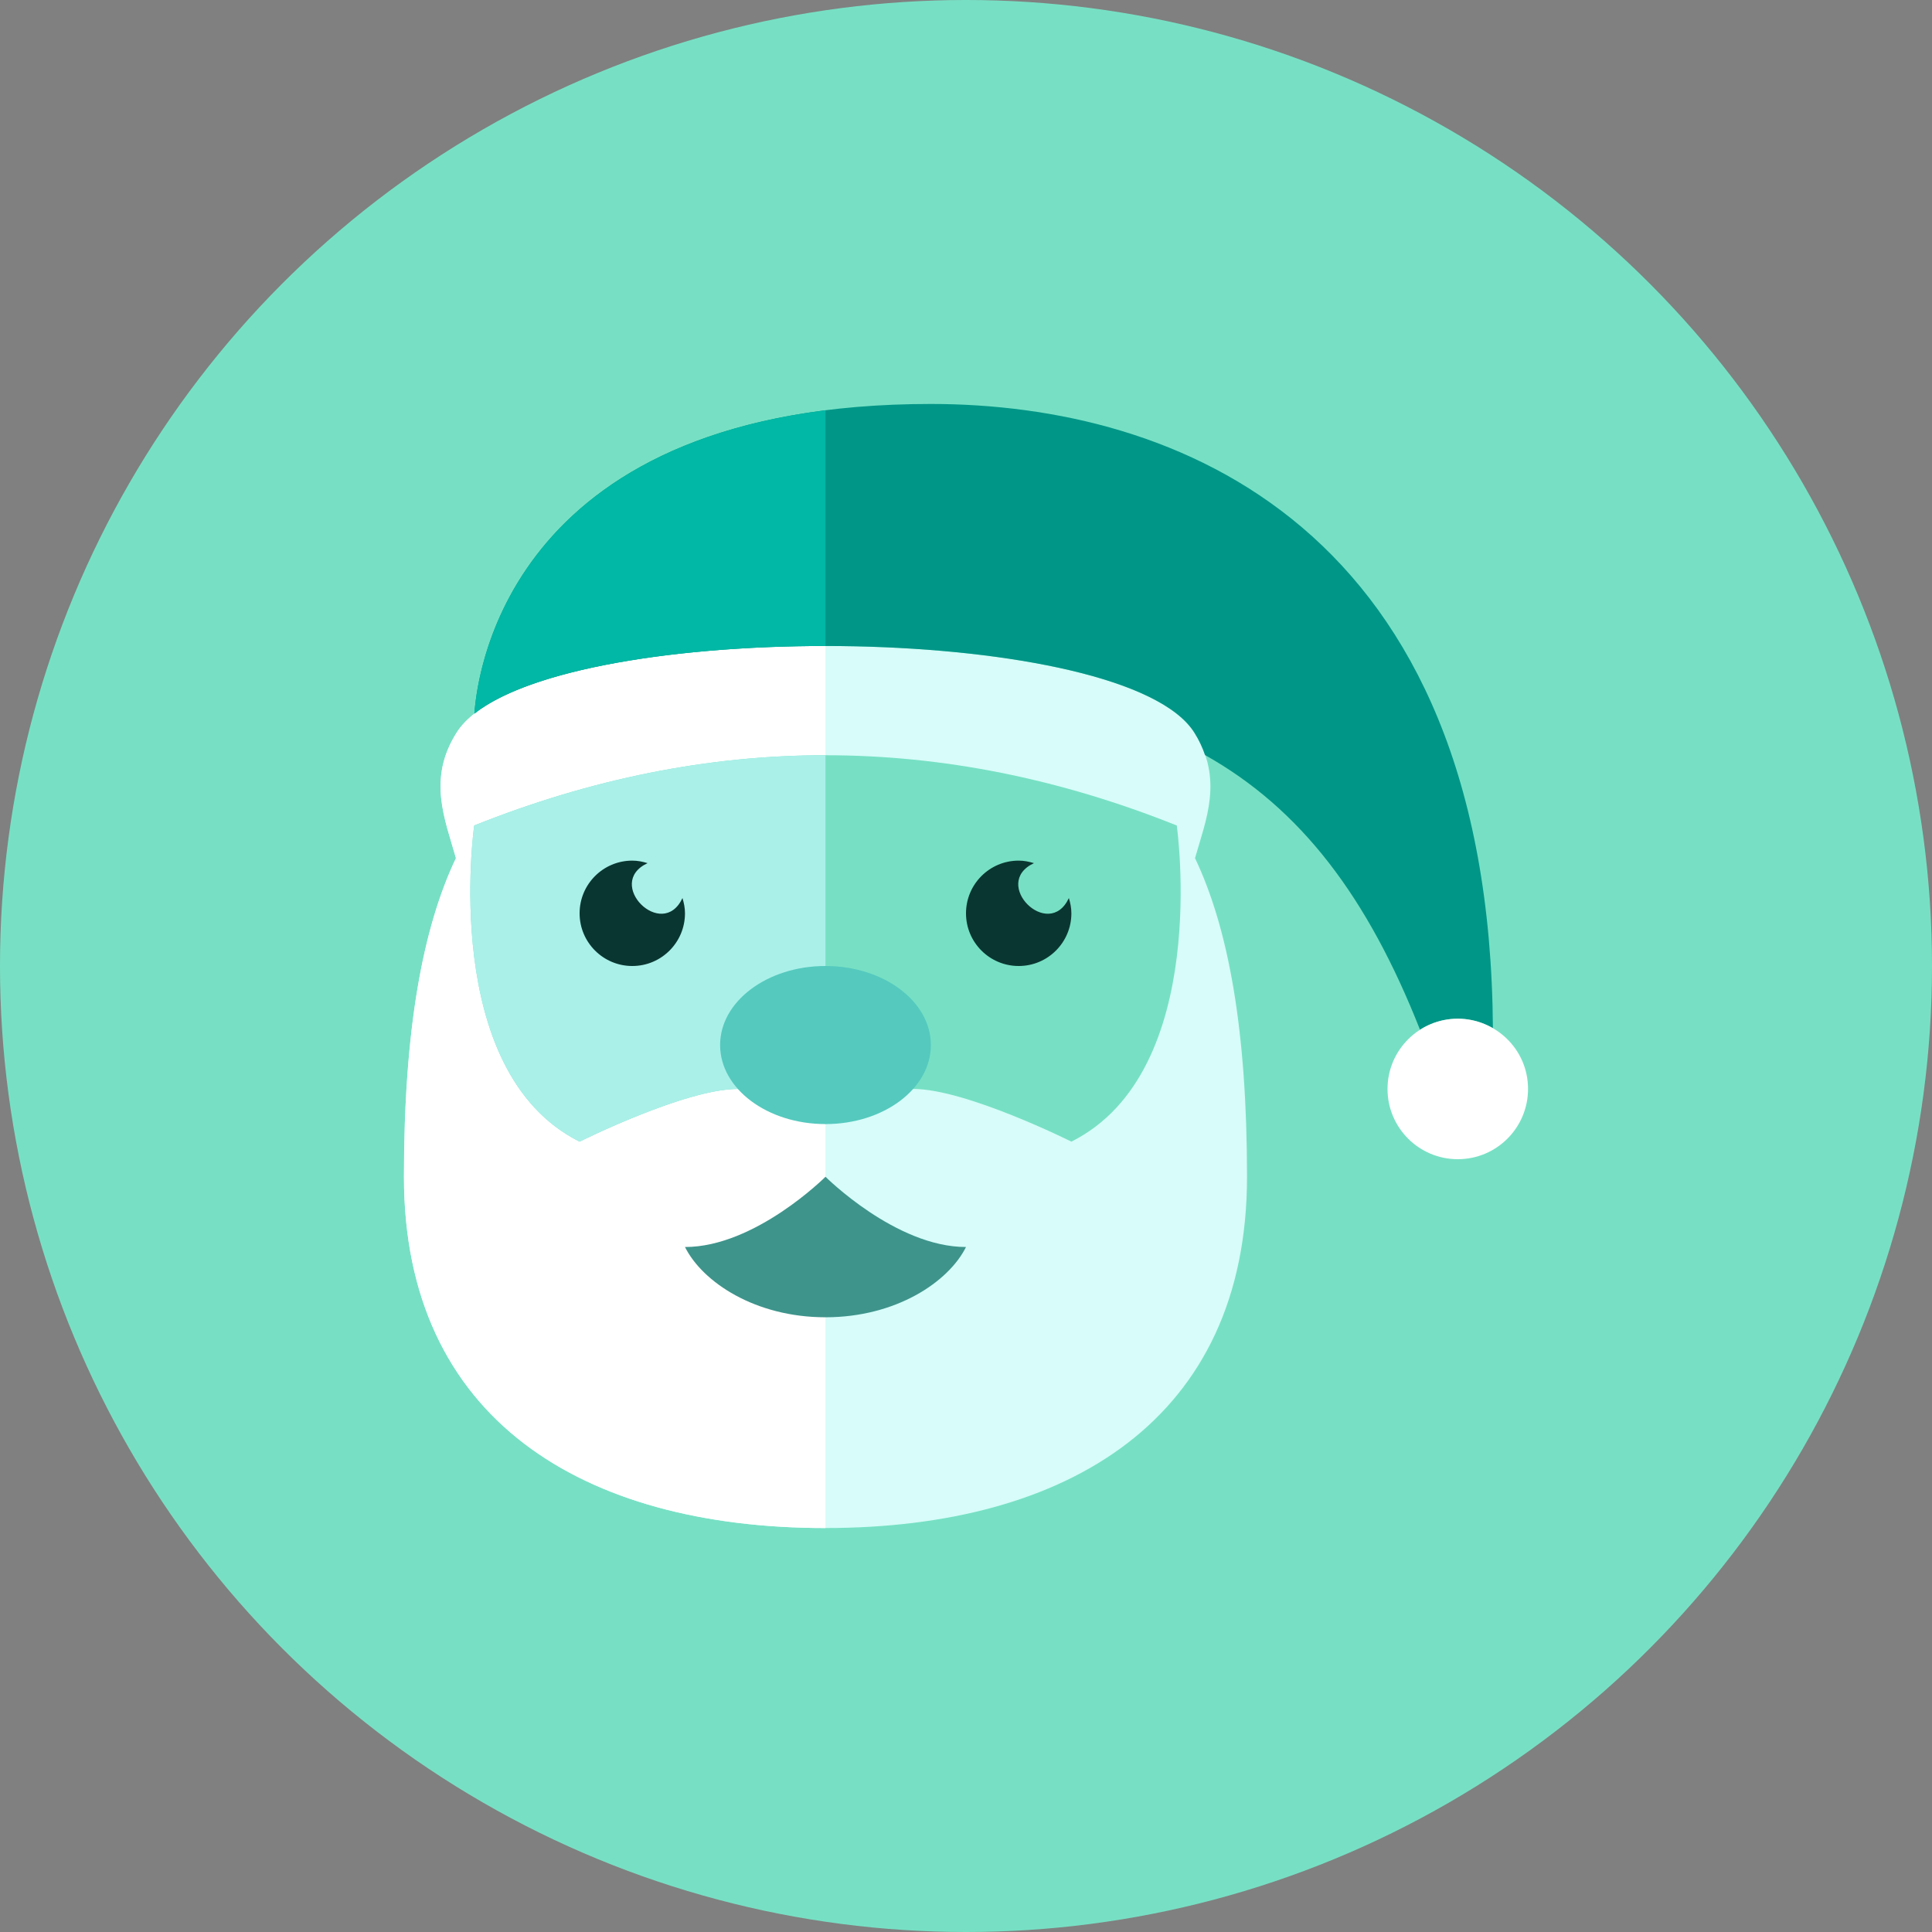 <?xml version="1.0" encoding="iso-8859-1"?>
<!-- Generator: Adobe Illustrator 17.1.0, SVG Export Plug-In . SVG Version: 6.00 Build 0)  -->
<!DOCTYPE svg PUBLIC "-//W3C//DTD SVG 1.0//EN" "http://www.w3.org/TR/2001/REC-SVG-20010904/DTD/svg10.dtd">
<svg version="1.0" xmlns="http://www.w3.org/2000/svg" xmlns:xlink="http://www.w3.org/1999/xlink" x="0px" y="0px" width="110px"
	 height="110px" viewBox="0 0 110 110" style="enable-background:new 0 0 110 110;" xml:space="preserve">
<rect x="0" y="0" width="110" height="110" fill="#808080" stroke="none"/>
<g id="Artboard" style="display:none;">
	<rect x="-43.5" y="-35.5" style="display:inline;fill:#808080;stroke:#000000;stroke-miterlimit:10;" width="1209" height="197"/>
</g>
<g id="R-Multicolor" style="display:none;">
	<circle style="display:inline;fill:#32BEA6;" cx="55" cy="55" r="55"/>
	<g style="display:inline;">
		<g>
			<path style="fill:#F0F1F1;" d="M68.039,48.86c0.614-2.179,1.639-4.503-0.039-7.15c-4.128-6.548-37.831-6.599-42,0
				c-1.673,2.639-0.667,4.922-0.039,7.15C24.064,52.85,23,58.621,23,67c0,13.807,10.193,20,24,20s24-6.193,24-20
				C71,58.621,69.936,52.85,68.039,48.86z"/>
		</g>
		<g>
			<path style="fill:#FFFFFF;" d="M26,41.71c-1.673,2.639-0.667,4.922-0.04,7.15C24.063,52.85,23,58.621,23,67
				c0,13.807,10.193,20,24,20V36.78C37.542,36.775,28.083,38.412,26,41.71z"/>
		</g>
		<g>
			<path style="fill:#F79392;" d="M27,47c0,0-2,14,6,18c0,0,6-3,9-3s5,2,5,2s2-2,5-2s9,3,9,3c8-4,6-18,6-18
				C53.667,41.667,40.333,41.667,27,47z"/>
		</g>
		<g>
			<path style="fill:#F7B4B4;" d="M27,47c0,0-2,14,6,18c0,0,6-3,9-3s5,2,5,2V43C40.333,43,33.667,44.333,27,47z"/>
		</g>
		<g>
			<path style="fill:#DF2C2C;" d="M85,58.54C84.41,58.2,83.73,58,83,58c-0.79,0-1.53,0.23-2.15,0.63
				c-2.98-7.55-6.77-12.57-12.24-15.64c-0.15-0.44-0.35-0.87-0.61-1.28c-3.89-6.17-34.03-6.57-40.99-1.08
				C27.19,38.06,29.22,23,53,23C66.92,23,84.81,29.93,85,58.54z"/>
		</g>
		<g>
			<path style="fill:#FA5655;" d="M47,23.36c-18.133,2.297-19.827,14.935-19.99,17.27c3.265-2.575,11.628-3.854,19.99-3.85V23.36z"
				/>
		</g>
		<g>
			<path style="fill:#FFFFFF;" d="M87,62c0,2.21-1.79,4-4,4c-2.21,0-4-1.79-4-4c0-2.213,1.804-4,4-4C85.133,58,87,59.725,87,62z"/>
		</g>
		<g>
			<path style="fill:#F79392;" d="M47,67c0,0-4,4-8,4c1,2,4,4,8,4s7-2,8-4C51,71,47,67,47,67z"/>
		</g>
		<g>
			<path style="fill:#3E3E3F;" d="M58.869,49.143C58.593,49.059,58.304,49,58,49c-1.657,0-3,1.343-3,3s1.343,3,3,3s3-1.343,3-3
				c0-0.305-0.059-0.593-0.143-0.869C59.706,53.6,56.396,50.296,58.869,49.143z"/>
		</g>
		<g>
			<path style="fill:#3E3E3F;" d="M36.869,49.143C36.593,49.059,36.304,49,36,49c-1.657,0-3,1.343-3,3s1.343,3,3,3s3-1.343,3-3
				c0-0.305-0.059-0.593-0.143-0.869C37.706,53.6,34.396,50.296,36.869,49.143z"/>
		</g>
		<g>
			<ellipse style="fill:#F79392;" cx="47" cy="59.5" rx="6" ry="4.5"/>
		</g>
	</g>
</g>
<g id="Multicolor" style="display:none;">
	<g style="display:inline;">
		<g>
			<path style="fill:#F0F1F1;" d="M68.039,48.86c0.614-2.179,1.639-4.503-0.039-7.15c-4.128-6.548-37.831-6.599-42,0
				c-1.673,2.639-0.667,4.922-0.039,7.15C24.064,52.85,23,58.621,23,67c0,13.807,10.193,20,24,20s24-6.193,24-20
				C71,58.621,69.936,52.85,68.039,48.86z"/>
		</g>
		<g>
			<path style="fill:#FFFFFF;" d="M26,41.71c-1.673,2.639-0.667,4.922-0.04,7.15C24.063,52.85,23,58.621,23,67
				c0,13.807,10.193,20,24,20V36.78C37.542,36.775,28.083,38.412,26,41.71z"/>
		</g>
		<g>
			<path style="fill:#F79392;" d="M27,47c0,0-2,14,6,18c0,0,6-3,9-3s5,2,5,2s2-2,5-2s9,3,9,3c8-4,6-18,6-18
				C53.667,41.667,40.333,41.667,27,47z"/>
		</g>
		<g>
			<path style="fill:#F7B4B4;" d="M27,47c0,0-2,14,6,18c0,0,6-3,9-3s5,2,5,2V43C40.333,43,33.667,44.333,27,47z"/>
		</g>
		<g>
			<path style="fill:#DF2C2C;" d="M85,58.54C84.41,58.2,83.73,58,83,58c-0.79,0-1.53,0.23-2.15,0.63
				c-2.98-7.55-6.77-12.57-12.24-15.64c-0.15-0.44-0.35-0.87-0.61-1.28c-3.89-6.17-34.03-6.57-40.99-1.08
				C27.19,38.06,29.22,23,53,23C66.92,23,84.81,29.93,85,58.54z"/>
		</g>
		<g>
			<path style="fill:#FA5655;" d="M47,23.36c-18.133,2.297-19.827,14.935-19.99,17.27c3.265-2.575,11.628-3.854,19.99-3.85V23.36z"
				/>
		</g>
		<g>
			<path style="fill:#FFFFFF;" d="M87,62c0,2.21-1.79,4-4,4c-2.21,0-4-1.79-4-4c0-2.213,1.804-4,4-4C85.133,58,87,59.725,87,62z"/>
		</g>
		<g>
			<path style="fill:#F79392;" d="M47,67c0,0-4,4-8,4c1,2,4,4,8,4s7-2,8-4C51,71,47,67,47,67z"/>
		</g>
		<g>
			<path style="fill:#3E3E3F;" d="M58.869,49.143C58.593,49.059,58.304,49,58,49c-1.657,0-3,1.343-3,3s1.343,3,3,3s3-1.343,3-3
				c0-0.305-0.059-0.593-0.143-0.869C59.706,53.6,56.396,50.296,58.869,49.143z"/>
		</g>
		<g>
			<path style="fill:#3E3E3F;" d="M36.869,49.143C36.593,49.059,36.304,49,36,49c-1.657,0-3,1.343-3,3s1.343,3,3,3s3-1.343,3-3
				c0-0.305-0.059-0.593-0.143-0.869C37.706,53.6,34.396,50.296,36.869,49.143z"/>
		</g>
		<g>
			<ellipse style="fill:#F79392;" cx="47" cy="59.5" rx="6" ry="4.5"/>
		</g>
	</g>
</g>
<g id="Blue" style="display:none;">
	<g style="display:inline;">
		<g>
			<path style="fill:#E1F5FA;" d="M68.04,48.86c0.614-2.179,1.639-4.503-0.04-7.15c-4.128-6.549-37.831-6.599-42,0
				c-1.673,2.64-0.667,4.922-0.04,7.15C24.063,52.85,23,58.621,23,67c0,13.808,10.193,20,24,20s24-6.192,24-20
				C71,58.621,69.937,52.85,68.04,48.86z"/>
		</g>
		<g>
			<path style="fill:#FFFFFF;" d="M26,41.71c-1.673,2.64-0.667,4.922-0.04,7.15C24.063,52.85,23,58.621,23,67
				c0,13.808,10.193,20,24,20V36.78C37.541,36.775,28.082,38.413,26,41.71z"/>
		</g>
		<g>
			<path style="fill:#81D2EB;" d="M27,47c0,0-2,14,6,18c0,0,6-3,9-3s5,2,5,2s2-2,5-2s9,3,9,3c8-4,6-18,6-18
				C53.666,41.667,40.333,41.667,27,47z"/>
		</g>
		<g>
			<path style="fill:#BBE7F2;" d="M27,47c0,0-2,14,6,18c0,0,6-3,9-3s5,2,5,2V43C40.333,43,33.666,44.333,27,47z"/>
		</g>
		<g>
			<path style="fill:#0081A1;" d="M85,58.54C84.41,58.2,83.73,58,83,58c-0.79,0-1.53,0.229-2.15,0.63
				c-2.98-7.55-6.77-12.569-12.24-15.64c-0.15-0.44-0.35-0.87-0.61-1.28c-3.89-6.17-34.03-6.57-40.99-1.08
				C27.19,38.061,29.22,23,53,23C66.92,23,84.81,29.931,85,58.54z"/>
		</g>
		<g>
			<path style="fill:#009FC7;" d="M47,23.36c-18.133,2.297-19.827,14.935-19.99,17.27c3.265-2.574,11.628-3.854,19.99-3.85V23.36z"
				/>
		</g>
		<g>
			<path style="fill:#FFFFFF;" d="M87,62c0,2.21-1.79,4-4,4c-2.21,0-4-1.79-4-4c0-2.213,1.804-4,4-4C85.133,58,87,59.725,87,62z"/>
		</g>
		<g>
			<path style="fill:#33899E;" d="M47,67c0,0-4,4-8,4c1,2,4,4,8,4s7-2,8-4C51,71,47,67,47,67z"/>
		</g>
		<g>
			<path style="fill:#0C333D;" d="M58.87,49.144C58.592,49.059,58.304,49,58,49c-1.657,0-3,1.343-3,3s1.343,3,3,3s3-1.343,3-3
				c0-0.305-0.059-0.593-0.143-0.869C59.706,53.6,56.395,50.296,58.87,49.144z"/>
		</g>
		<g>
			<path style="fill:#0C333D;" d="M36.87,49.144C36.592,49.059,36.304,49,36,49c-1.657,0-3,1.343-3,3s1.343,3,3,3s3-1.343,3-3
				c0-0.305-0.059-0.593-0.143-0.869C37.706,53.6,34.395,50.296,36.87,49.144z"/>
		</g>
		<g>
			<ellipse style="fill:#53BAD4;" cx="47" cy="59.5" rx="6" ry="4.5"/>
		</g>
	</g>
</g>
<g id="R-Blue" style="display:none;">
	<circle style="display:inline;fill:#81D2EB;" cx="55" cy="55" r="55"/>
	<g style="display:inline;">
		<g>
			<path style="fill:#E1F5FA;" d="M68.04,48.86c0.614-2.179,1.639-4.503-0.04-7.15c-4.128-6.549-37.831-6.599-42,0
				c-1.673,2.64-0.667,4.922-0.04,7.15C24.063,52.85,23,58.621,23,67c0,13.808,10.193,20,24,20s24-6.192,24-20
				C71,58.621,69.937,52.85,68.04,48.86z"/>
		</g>
		<g>
			<path style="fill:#FFFFFF;" d="M26,41.71c-1.673,2.64-0.667,4.922-0.04,7.15C24.063,52.85,23,58.621,23,67
				c0,13.808,10.193,20,24,20V36.78C37.541,36.775,28.082,38.413,26,41.71z"/>
		</g>
		<g>
			<path style="fill:#81D2EB;" d="M27,47c0,0-2,14,6,18c0,0,6-3,9-3s5,2,5,2s2-2,5-2s9,3,9,3c8-4,6-18,6-18
				C53.666,41.667,40.333,41.667,27,47z"/>
		</g>
		<g>
			<path style="fill:#BBE7F2;" d="M27,47c0,0-2,14,6,18c0,0,6-3,9-3s5,2,5,2V43C40.333,43,33.666,44.333,27,47z"/>
		</g>
		<g>
			<path style="fill:#0081A1;" d="M85,58.54C84.41,58.2,83.73,58,83,58c-0.79,0-1.53,0.229-2.15,0.63
				c-2.98-7.55-6.77-12.569-12.24-15.64c-0.15-0.44-0.35-0.87-0.61-1.28c-3.89-6.17-34.03-6.57-40.99-1.08
				C27.19,38.061,29.22,23,53,23C66.92,23,84.81,29.931,85,58.54z"/>
		</g>
		<g>
			<path style="fill:#009FC7;" d="M47,23.36c-18.133,2.297-19.827,14.936-19.99,17.27c3.265-2.574,11.628-3.854,19.99-3.85V23.36z"
				/>
		</g>
		<g>
			<path style="fill:#FFFFFF;" d="M87,62c0,2.21-1.79,4-4,4c-2.21,0-4-1.79-4-4c0-2.213,1.804-4,4-4C85.133,58,87,59.725,87,62z"/>
		</g>
		<g>
			<path style="fill:#33899E;" d="M47,67c0,0-4,4-8,4c1,2,4,4,8,4s7-2,8-4C51,71,47,67,47,67z"/>
		</g>
		<g>
			<path style="fill:#0C333D;" d="M58.87,49.144C58.592,49.059,58.304,49,58,49c-1.657,0-3,1.343-3,3s1.343,3,3,3s3-1.343,3-3
				c0-0.305-0.059-0.593-0.143-0.869C59.706,53.6,56.395,50.296,58.87,49.144z"/>
		</g>
		<g>
			<path style="fill:#0C333D;" d="M36.87,49.144C36.592,49.059,36.304,49,36,49c-1.657,0-3,1.343-3,3s1.343,3,3,3s3-1.343,3-3
				c0-0.305-0.059-0.593-0.143-0.869C37.706,53.6,34.395,50.296,36.87,49.144z"/>
		</g>
		<g>
			<ellipse style="fill:#53BAD4;" cx="47" cy="59.5" rx="6" ry="4.5"/>
		</g>
	</g>
</g>
<g id="Green" style="display:none;">
	<g style="display:inline;">
		<g>
			<path style="fill:#D7FCF9;" d="M68.04,48.798c0.614-2.179,1.639-4.503-0.04-7.15c-4.128-6.549-37.831-6.599-42,0
				c-1.673,2.64-0.667,4.922-0.04,7.15C24.063,52.787,23,58.559,23,66.938c0,13.808,10.193,20,24,20s24-6.192,24-20
				C71,58.559,69.937,52.787,68.04,48.798z"/>
		</g>
		<g>
			<path style="fill:#FFFFFF;" d="M26,41.647c-1.673,2.64-0.667,4.922-0.04,7.15C24.063,52.787,23,58.559,23,66.938
				c0,13.808,10.193,20,24,20v-50.22C37.542,36.713,28.083,38.351,26,41.647z"/>
		</g>
		<g>
			<path style="fill:#77E0C4;" d="M27,46.938c0,0-2,14,6,18c0,0,6-3,9-3s5,2,5,2s2-2,5-2s9,3,9,3c8-4,6-18,6-18
				C53.667,41.604,40.333,41.604,27,46.938z"/>
		</g>
		<g>
			<path style="fill:#AAF0E9;" d="M27,46.938c0,0-2,14,6,18c0,0,6-3,9-3s5,2,5,2v-21C40.333,42.938,33.667,44.271,27,46.938z"/>
		</g>
		<g>
			<path style="fill:#009687;" d="M85,58.478c-0.59-0.34-1.27-0.54-2-0.54c-0.79,0-1.53,0.229-2.15,0.63
				c-2.98-7.55-6.77-12.569-12.24-15.64c-0.15-0.44-0.35-0.87-0.61-1.28c-3.89-6.17-34.03-6.57-40.99-1.08
				c0.18-2.569,2.21-17.63,25.99-17.63C66.92,22.938,84.81,29.868,85,58.478z"/>
		</g>
		<g>
			<path style="fill:#00B8A5;" d="M47,23.298c-18.133,2.297-19.827,14.935-19.99,17.269c3.265-2.574,11.628-3.854,19.99-3.85V23.298
				z"/>
		</g>
		<g>
			<path style="fill:#FFFFFF;" d="M87,61.938c0,2.21-1.79,4-4,4s-4-1.79-4-4c0-2.213,1.804-4,4-4C85.133,57.938,87,59.662,87,61.938
				z"/>
		</g>
		<g>
			<path style="fill:#3E948B;" d="M47,66.938c0,0-4,4-8,4c1,2,4,4,8,4s7-2,8-4C51,70.938,47,66.938,47,66.938z"/>
		</g>
		<g>
			<path style="fill:#0A3631;" d="M58.87,49.081c-0.277-0.085-0.565-0.144-0.87-0.144c-1.657,0-3,1.343-3,3s1.343,3,3,3s3-1.343,3-3
				c0-0.305-0.059-0.593-0.143-0.869C59.707,53.537,56.396,50.233,58.87,49.081z"/>
		</g>
		<g>
			<path style="fill:#0A3631;" d="M36.87,49.081c-0.277-0.085-0.565-0.144-0.87-0.144c-1.657,0-3,1.343-3,3s1.343,3,3,3s3-1.343,3-3
				c0-0.305-0.059-0.593-0.143-0.869C37.707,53.537,34.396,50.233,36.87,49.081z"/>
		</g>
		<g>
			<ellipse style="fill:#55C9BE;" cx="47" cy="59.438" rx="6" ry="4.5"/>
		</g>
	</g>
</g>
<g id="R-Green">
	<circle style="fill:#77E0C4;" cx="55" cy="55" r="55"/>
	<g>
		<g>
			<path style="fill:#D7FCF9;" d="M68.04,48.86c0.614-2.179,1.639-4.503-0.04-7.15c-4.128-6.549-37.831-6.599-42,0
				c-1.673,2.64-0.667,4.922-0.04,7.15C24.064,52.85,23,58.621,23,67c0,13.808,10.193,20,24,20s24-6.192,24-20
				C71,58.621,69.937,52.85,68.04,48.86z"/>
		</g>
		<g>
			<path style="fill:#FFFFFF;" d="M26,41.71c-1.673,2.64-0.667,4.922-0.04,7.15C24.064,52.85,23,58.621,23,67
				c0,13.808,10.193,20,24,20V36.78C37.542,36.775,28.083,38.413,26,41.71z"/>
		</g>
		<g>
			<path style="fill:#77E0C4;" d="M27,47c0,0-2,14,6,18c0,0,6-3,9-3s5,2,5,2s2-2,5-2s9,3,9,3c8-4,6-18,6-18
				C53.667,41.667,40.333,41.667,27,47z"/>
		</g>
		<g>
			<path style="fill:#AAF0E9;" d="M27,47c0,0-2,14,6,18c0,0,6-3,9-3s5,2,5,2V43C40.333,43,33.667,44.333,27,47z"/>
		</g>
		<g>
			<path style="fill:#009687;" d="M85,58.54C84.41,58.2,83.73,58,83,58c-0.79,0-1.53,0.229-2.15,0.63
				c-2.98-7.55-6.77-12.569-12.24-15.64c-0.15-0.44-0.35-0.87-0.61-1.28c-3.89-6.17-34.03-6.57-40.99-1.08
				C27.19,38.061,29.22,23,53,23C66.92,23,84.81,29.931,85,58.54z"/>
		</g>
		<g>
			<path style="fill:#00B8A5;" d="M47,23.36C28.867,25.657,27.173,38.296,27.01,40.63c3.265-2.574,11.628-3.854,19.99-3.85V23.36z"
				/>
		</g>
		<g>
			<path style="fill:#FFFFFF;" d="M87,62c0,2.21-1.79,4-4,4s-4-1.79-4-4c0-2.213,1.804-4,4-4C85.133,58,87,59.725,87,62z"/>
		</g>
		<g>
			<path style="fill:#3E948B;" d="M47,67c0,0-4,4-8,4c1,2,4,4,8,4s7-2,8-4C51,71,47,67,47,67z"/>
		</g>
		<g>
			<path style="fill:#0A3631;" d="M58.87,49.144C58.592,49.059,58.304,49,58,49c-1.657,0-3,1.343-3,3s1.343,3,3,3s3-1.343,3-3
				c0-0.305-0.059-0.593-0.143-0.869C59.707,53.6,56.396,50.296,58.87,49.144z"/>
		</g>
		<g>
			<path style="fill:#0A3631;" d="M36.87,49.144C36.592,49.059,36.304,49,36,49c-1.657,0-3,1.343-3,3s1.343,3,3,3s3-1.343,3-3
				c0-0.305-0.059-0.593-0.143-0.869C37.707,53.6,34.396,50.296,36.87,49.144z"/>
		</g>
		<g>
			<ellipse style="fill:#55C9BE;" cx="47" cy="59.5" rx="6" ry="4.5"/>
		</g>
	</g>
</g>
<g id="Red" style="display:none;">
	<g style="display:inline;">
		<g>
			<path style="fill:#FFEFED;" d="M68.04,48.86c0.614-2.179,1.639-4.503-0.04-7.15c-4.128-6.549-37.831-6.599-42,0
				c-1.673,2.64-0.667,4.922-0.04,7.15C24.063,52.85,23,58.621,23,67c0,13.808,10.193,20,24,20s24-6.192,24-20
				C71,58.621,69.937,52.85,68.04,48.86z"/>
		</g>
		<g>
			<path style="fill:#FFFFFF;" d="M26,41.71c-1.673,2.64-0.667,4.922-0.04,7.15C24.063,52.85,23,58.621,23,67
				c0,13.808,10.193,20,24,20V36.78C37.542,36.775,28.083,38.413,26,41.71z"/>
		</g>
		<g>
			<path style="fill:#FABBAF;" d="M27,47c0,0-2,14,6,18c0,0,6-3,9-3s5,2,5,2s2-2,5-2s9,3,9,3c8-4,6-18,6-18
				C53.667,41.667,40.333,41.667,27,47z"/>
		</g>
		<g>
			<path style="fill:#FFD7D4;" d="M27,47c0,0-2,14,6,18c0,0,6-3,9-3s5,2,5,2V43C40.333,43,33.667,44.333,27,47z"/>
		</g>
		<g>
			<path style="fill:#C23023;" d="M85,58.54C84.41,58.2,83.73,58,83,58c-0.79,0-1.53,0.229-2.15,0.63
				c-2.98-7.55-6.77-12.569-12.24-15.64c-0.15-0.44-0.35-0.87-0.61-1.28c-3.89-6.17-34.03-6.57-40.99-1.08
				C27.19,38.061,29.22,23,53,23C66.92,23,84.81,29.931,85,58.54z"/>
		</g>
		<g>
			<path style="fill:#E54B44;" d="M47,23.36C28.867,25.657,27.173,38.296,27.01,40.63c3.265-2.574,11.628-3.854,19.99-3.85V23.36z"
				/>
		</g>
		<g>
			<path style="fill:#FFFFFF;" d="M87,62c0,2.21-1.79,4-4,4s-4-1.79-4-4c0-2.213,1.804-4,4-4C85.133,58,87,59.725,87,62z"/>
		</g>
		<g>
			<path style="fill:#B84E44;" d="M47,67c0,0-4,4-8,4c1,2,4,4,8,4s7-2,8-4C51,71,47,67,47,67z"/>
		</g>
		<g>
			<path style="fill:#4A1410;" d="M58.87,49.144C58.592,49.059,58.304,49,58,49c-1.657,0-3,1.343-3,3c0,1.657,1.343,3,3,3
				s3-1.343,3-3c0-0.305-0.059-0.593-0.143-0.869C59.707,53.6,56.396,50.296,58.87,49.144z"/>
		</g>
		<g>
			<path style="fill:#4A1410;" d="M36.87,49.144C36.592,49.059,36.304,49,36,49c-1.657,0-3,1.343-3,3c0,1.657,1.343,3,3,3
				s3-1.343,3-3c0-0.305-0.059-0.593-0.143-0.869C37.707,53.6,34.396,50.296,36.87,49.144z"/>
		</g>
		<g>
			<ellipse style="fill:#E8A099;" cx="47" cy="59.5" rx="6" ry="4.5"/>
		</g>
	</g>
</g>
<g id="R-Red" style="display:none;">
	<circle style="display:inline;fill:#FABBAF;" cx="55" cy="55" r="55"/>
	<g style="display:inline;">
		<g>
			<path style="fill:#FFEFED;" d="M68.04,48.86c0.614-2.179,1.639-4.503-0.04-7.15c-4.128-6.549-37.831-6.599-42,0
				c-1.673,2.64-0.667,4.922-0.04,7.15C24.063,52.85,23,58.621,23,67c0,13.808,10.193,20,24,20s24-6.192,24-20
				C71,58.621,69.937,52.85,68.04,48.86z"/>
		</g>
		<g>
			<path style="fill:#FFFFFF;" d="M26,41.71c-1.673,2.64-0.667,4.922-0.04,7.15C24.063,52.85,23,58.621,23,67
				c0,13.808,10.193,20,24,20V36.78C37.542,36.775,28.083,38.413,26,41.71z"/>
		</g>
		<g>
			<path style="fill:#FABBAF;" d="M27,47c0,0-2,14,6,18c0,0,6-3,9-3s5,2,5,2s2-2,5-2s9,3,9,3c8-4,6-18,6-18
				C53.667,41.667,40.333,41.667,27,47z"/>
		</g>
		<g>
			<path style="fill:#FFD7D4;" d="M27,47c0,0-2,14,6,18c0,0,6-3,9-3s5,2,5,2V43C40.333,43,33.667,44.333,27,47z"/>
		</g>
		<g>
			<path style="fill:#C23023;" d="M85,58.54C84.41,58.2,83.73,58,83,58c-0.79,0-1.53,0.229-2.15,0.63
				c-2.98-7.55-6.77-12.569-12.24-15.64c-0.15-0.44-0.35-0.87-0.61-1.28c-3.89-6.17-34.03-6.57-40.99-1.08
				C27.19,38.061,29.22,23,53,23C66.92,23,84.81,29.931,85,58.54z"/>
		</g>
		<g>
			<path style="fill:#E54B44;" d="M47,23.36C28.867,25.657,27.173,38.296,27.01,40.63c3.265-2.574,11.628-3.854,19.99-3.85V23.36z"
				/>
		</g>
		<g>
			<path style="fill:#FFFFFF;" d="M87,62c0,2.21-1.79,4-4,4s-4-1.79-4-4c0-2.213,1.804-4,4-4C85.133,58,87,59.725,87,62z"/>
		</g>
		<g>
			<path style="fill:#B84E44;" d="M47,67c0,0-4,4-8,4c1,2,4,4,8,4s7-2,8-4C51,71,47,67,47,67z"/>
		</g>
		<g>
			<path style="fill:#4A1410;" d="M58.87,49.144C58.592,49.059,58.304,49,58,49c-1.657,0-3,1.343-3,3c0,1.657,1.343,3,3,3
				s3-1.343,3-3c0-0.305-0.059-0.593-0.143-0.869C59.707,53.6,56.396,50.296,58.87,49.144z"/>
		</g>
		<g>
			<path style="fill:#4A1410;" d="M36.87,49.144C36.592,49.059,36.304,49,36,49c-1.657,0-3,1.343-3,3c0,1.657,1.343,3,3,3
				s3-1.343,3-3c0-0.305-0.059-0.593-0.143-0.869C37.707,53.6,34.396,50.296,36.87,49.144z"/>
		</g>
		<g>
			<ellipse style="fill:#E8A099;" cx="47" cy="59.5" rx="6" ry="4.5"/>
		</g>
	</g>
</g>
<g id="Yellow" style="display:none;">
	<g style="display:inline;">
		<g>
			<path style="fill:#FFF5D9;" d="M68.04,48.86c0.614-2.179,1.639-4.503-0.04-7.15c-4.128-6.549-37.831-6.599-42,0
				c-1.673,2.64-0.667,4.922-0.04,7.15C24.063,52.85,23,58.621,23,67c0,13.808,10.193,20,24,20s24-6.192,24-20
				C71,58.621,69.937,52.85,68.04,48.86z"/>
		</g>
		<g>
			<path style="fill:#FFFFFF;" d="M26,41.71c-1.673,2.64-0.667,4.922-0.04,7.15C24.063,52.85,23,58.621,23,67
				c0,13.808,10.193,20,24,20V36.78C37.542,36.775,28.083,38.413,26,41.71z"/>
		</g>
		<g>
			<path style="fill:#FFD75E;" d="M27,47c0,0-2,14,6,18c0,0,6-3,9-3s5,2,5,2s2-2,5-2s9,3,9,3c8-4,6-18,6-18
				C53.667,41.667,40.333,41.667,27,47z"/>
		</g>
		<g>
			<path style="fill:#FFE9A1;" d="M27,47c0,0-2,14,6,18c0,0,6-3,9-3s5,2,5,2V43C40.333,43,33.667,44.333,27,47z"/>
		</g>
		<g>
			<path style="fill:#E07000;" d="M85,58.54C84.41,58.2,83.73,58,83,58c-0.79,0-1.53,0.229-2.15,0.63
				c-2.98-7.55-6.77-12.569-12.24-15.64c-0.15-0.44-0.35-0.87-0.61-1.28c-3.89-6.17-34.03-6.57-40.99-1.08
				C27.19,38.061,29.22,23,53,23C66.92,23,84.81,29.931,85,58.54z"/>
		</g>
		<g>
			<path style="fill:#FA9200;" d="M47,23.36c-18.133,2.297-19.827,14.936-19.99,17.27c3.265-2.574,11.628-3.854,19.99-3.85V23.36z"
				/>
		</g>
		<g>
			<path style="fill:#FFFFFF;" d="M87,62c0,2.21-1.79,4-4,4s-4-1.79-4-4c0-2.213,1.804-4,4-4C85.133,58,87,59.725,87,62z"/>
		</g>
		<g>
			<path style="fill:#947615;" d="M47,67c0,0-4,4-8,4c1,2,4,4,8,4s7-2,8-4C51,71,47,67,47,67z"/>
		</g>
		<g>
			<path style="fill:#3D320C;" d="M58.87,49.144C58.592,49.059,58.304,49,58,49c-1.657,0-3,1.343-3,3s1.343,3,3,3s3-1.343,3-3
				c0-0.305-0.059-0.593-0.143-0.869C59.707,53.6,56.396,50.296,58.87,49.144z"/>
		</g>
		<g>
			<path style="fill:#3D320C;" d="M36.87,49.144C36.592,49.059,36.304,49,36,49c-1.657,0-3,1.343-3,3s1.343,3,3,3s3-1.343,3-3
				c0-0.305-0.059-0.593-0.143-0.869C37.707,53.6,34.396,50.296,36.87,49.144z"/>
		</g>
		<g>
			<ellipse style="fill:#F5C43D;" cx="47" cy="59.5" rx="6" ry="4.5"/>
		</g>
	</g>
</g>
<g id="R-Yellow" style="display:none;">
	<circle style="display:inline;fill:#FFD75E;" cx="55" cy="55" r="55"/>
	<g style="display:inline;">
		<g>
			<path style="fill:#FFF5D9;" d="M68.04,48.86c0.614-2.179,1.639-4.503-0.04-7.15c-4.128-6.549-37.831-6.599-42,0
				c-1.673,2.64-0.667,4.922-0.04,7.15C24.063,52.85,23,58.621,23,67c0,13.808,10.193,20,24,20s24-6.192,24-20
				C71,58.621,69.937,52.85,68.04,48.86z"/>
		</g>
		<g>
			<path style="fill:#FFFFFF;" d="M26,41.71c-1.673,2.64-0.667,4.922-0.04,7.15C24.063,52.85,23,58.621,23,67
				c0,13.808,10.193,20,24,20V36.78C37.541,36.775,28.082,38.413,26,41.71z"/>
		</g>
		<g>
			<path style="fill:#FFD75E;" d="M27,47c0,0-2,14,6,18c0,0,6-3,9-3s5,2,5,2s2-2,5-2s9,3,9,3c8-4,6-18,6-18
				C53.666,41.667,40.333,41.667,27,47z"/>
		</g>
		<g>
			<path style="fill:#FFE9A1;" d="M27,47c0,0-2,14,6,18c0,0,6-3,9-3s5,2,5,2V43C40.333,43,33.666,44.333,27,47z"/>
		</g>
		<g>
			<path style="fill:#E07000;" d="M85,58.54C84.41,58.2,83.73,58,83,58c-0.79,0-1.53,0.229-2.15,0.63
				c-2.98-7.55-6.77-12.569-12.24-15.64c-0.15-0.44-0.35-0.87-0.61-1.28c-3.89-6.17-34.03-6.57-40.99-1.08
				C27.19,38.061,29.22,23,53,23C66.92,23,84.81,29.931,85,58.54z"/>
		</g>
		<g>
			<path style="fill:#FA9200;" d="M47,23.36c-18.133,2.297-19.827,14.936-19.99,17.27c3.265-2.574,11.628-3.854,19.99-3.85V23.36z"
				/>
		</g>
		<g>
			<path style="fill:#FFFFFF;" d="M87,62c0,2.21-1.79,4-4,4c-2.21,0-4-1.79-4-4c0-2.213,1.804-4,4-4C85.133,58,87,59.725,87,62z"/>
		</g>
		<g>
			<path style="fill:#947615;" d="M47,67c0,0-4,4-8,4c1,2,4,4,8,4s7-2,8-4C51,71,47,67,47,67z"/>
		</g>
		<g>
			<path style="fill:#3D320C;" d="M58.87,49.144C58.592,49.059,58.304,49,58,49c-1.657,0-3,1.343-3,3s1.343,3,3,3s3-1.343,3-3
				c0-0.305-0.059-0.593-0.143-0.869C59.706,53.6,56.395,50.296,58.87,49.144z"/>
		</g>
		<g>
			<path style="fill:#3D320C;" d="M36.87,49.144C36.592,49.059,36.304,49,36,49c-1.657,0-3,1.343-3,3s1.343,3,3,3s3-1.343,3-3
				c0-0.305-0.059-0.593-0.143-0.869C37.706,53.6,34.395,50.296,36.87,49.144z"/>
		</g>
		<g>
			<ellipse style="fill:#F5C43D;" cx="47" cy="59.5" rx="6" ry="4.5"/>
		</g>
	</g>
</g>
</svg>
